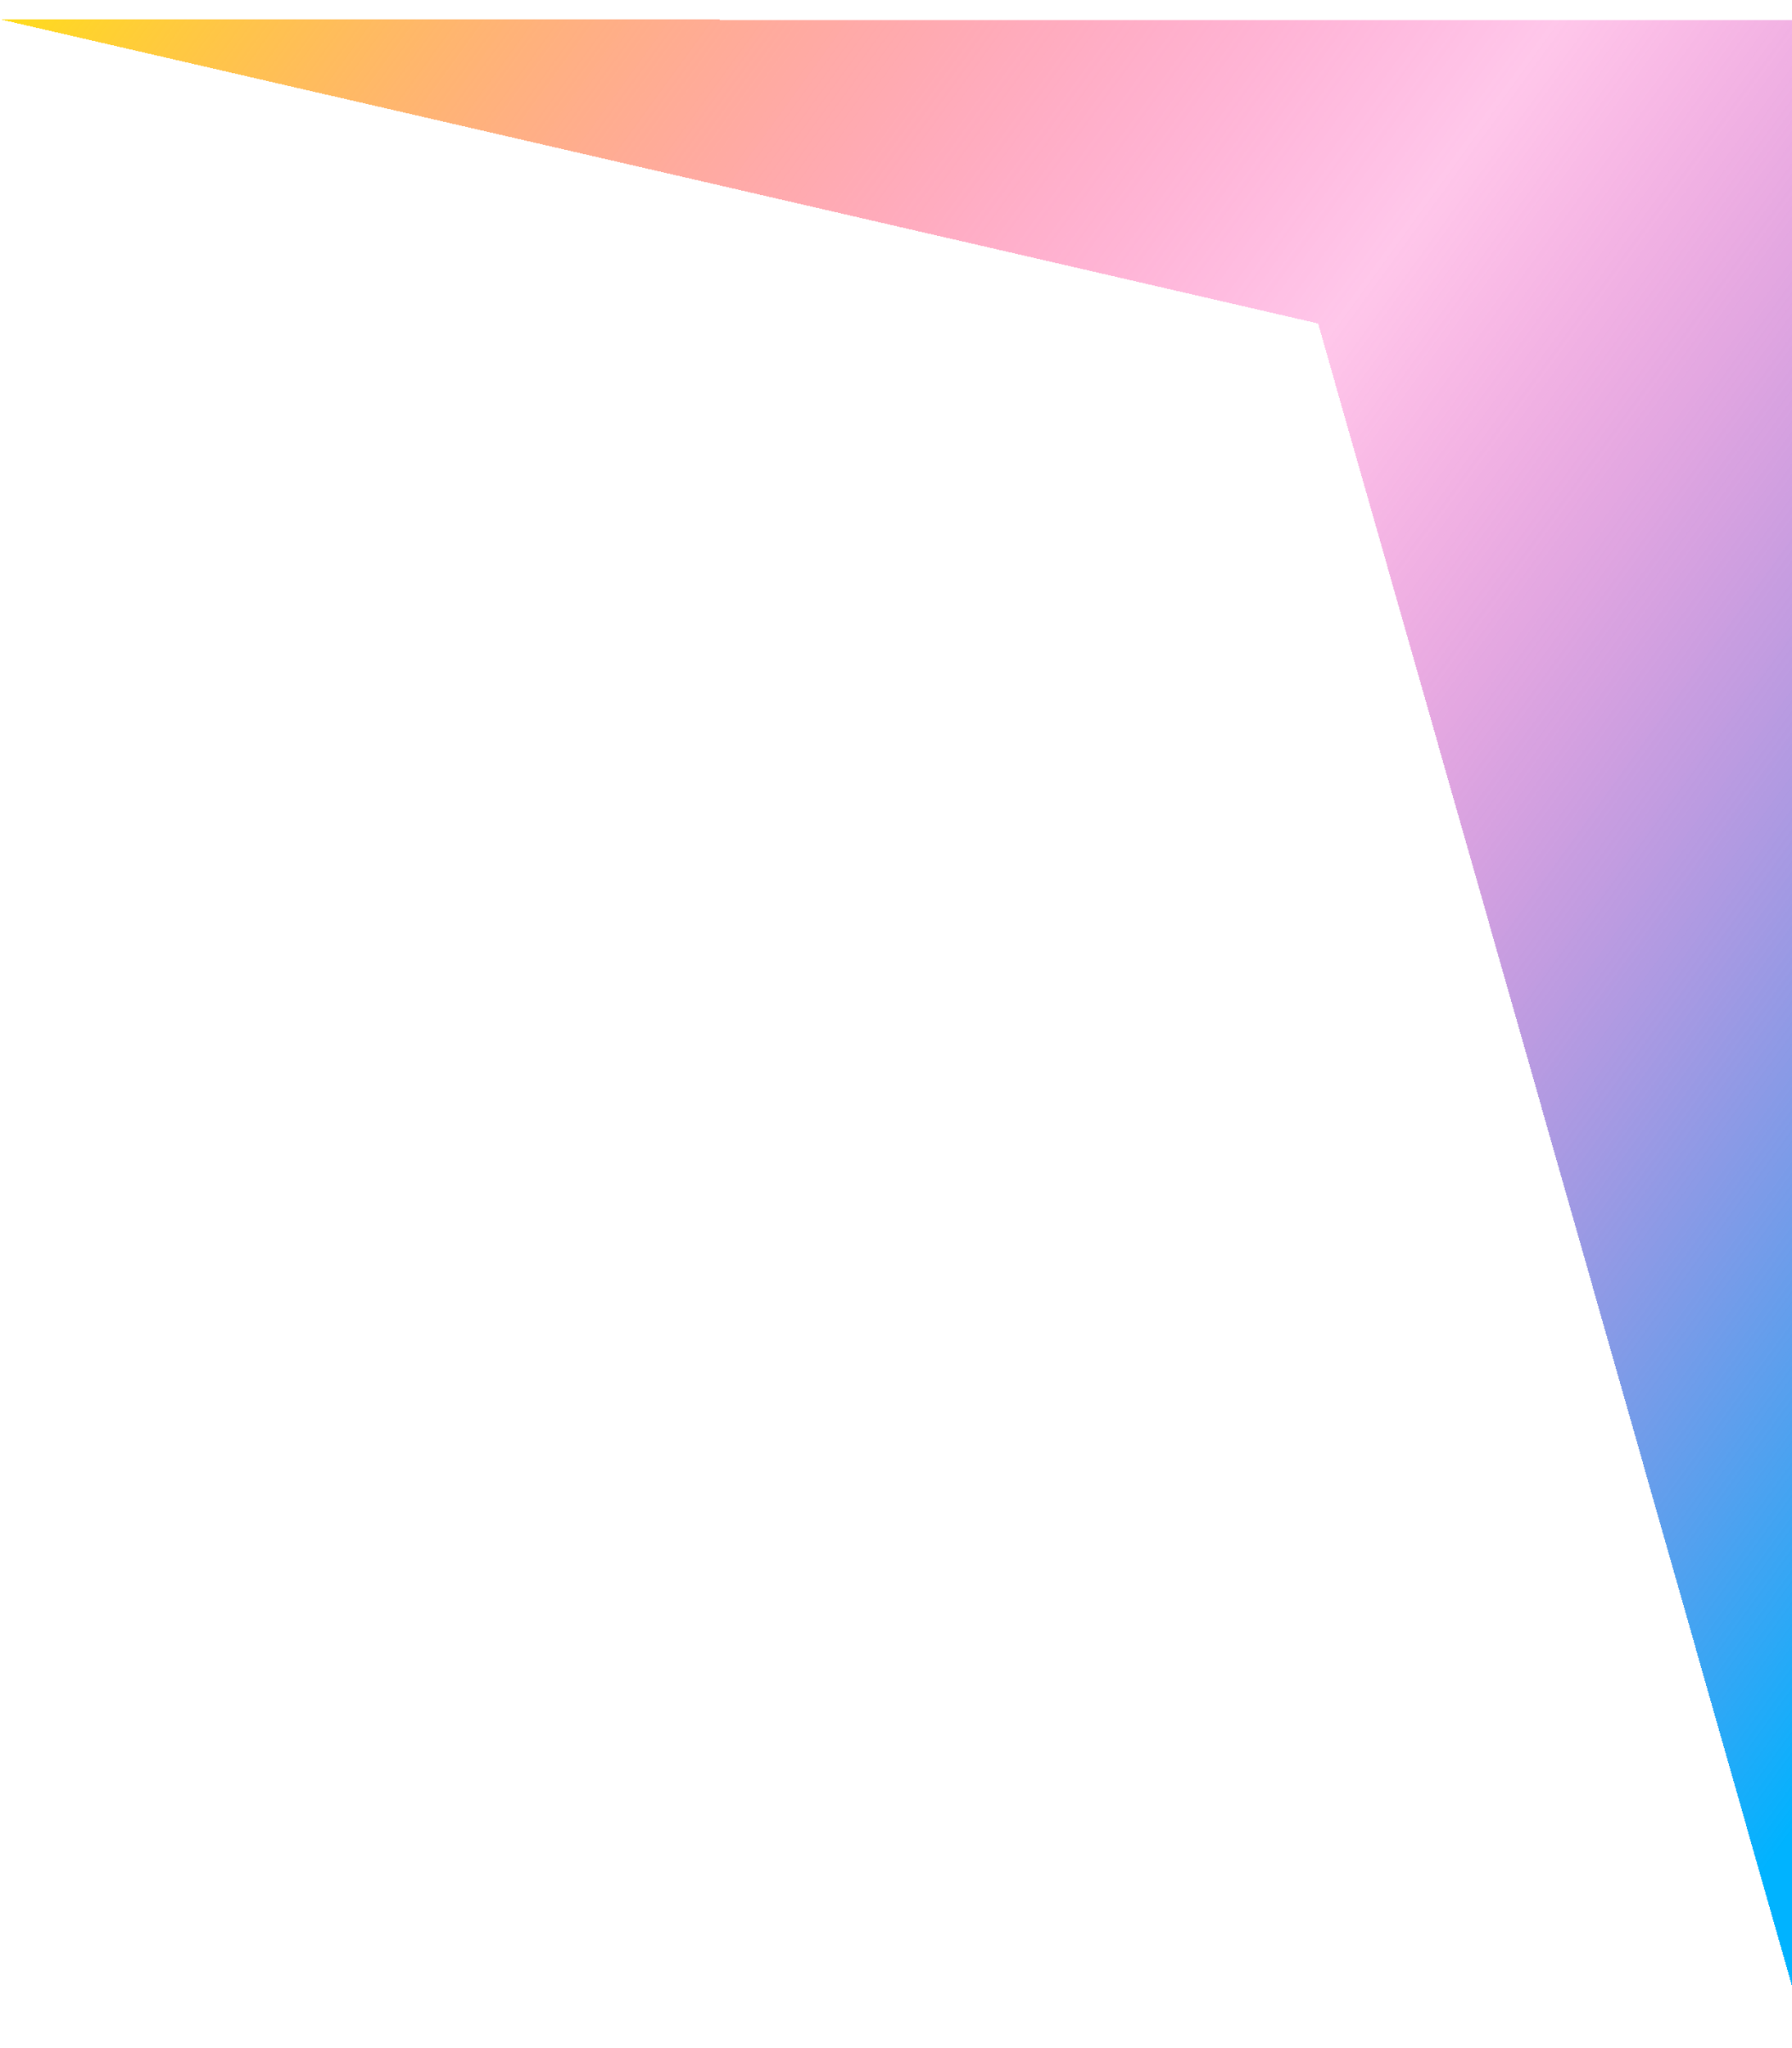 <svg width="744" height="850" viewBox="0 0 744 850" fill="none" xmlns="http://www.w3.org/2000/svg">
<g filter="url(#filter0_d_37_4)">
<path d="M744.07 816.5L547.244 126.238L7.15308e-06 -2.62598e-06L744.07 0.455L744.07 816.5Z" fill="url(#paint0_linear_37_4)" shape-rendering="crispEdges"/>
</g>
<defs>
<filter id="filter0_d_37_4" x="-25" y="-17" width="794.07" height="866.5" filterUnits="userSpaceOnUse" color-interpolation-filters="sRGB">
<feFlood flood-opacity="0" result="BackgroundImageFix"/>
<feColorMatrix in="SourceAlpha" type="matrix" values="0 0 0 0 0 0 0 0 0 0 0 0 0 0 0 0 0 0 127 0" result="hardAlpha"/>
<feOffset dy="8"/>
<feGaussianBlur stdDeviation="12.5"/>
<feComposite in2="hardAlpha" operator="out"/>
<feColorMatrix type="matrix" values="0 0 0 0 0 0 0 0 0 0 0 0 0 0 0 0 0 0 0.25 0"/>
<feBlend mode="normal" in2="BackgroundImageFix" result="effect1_dropShadow_37_4"/>
<feBlend mode="normal" in="SourceGraphic" in2="effect1_dropShadow_37_4" result="shape"/>
</filter>
<linearGradient id="paint0_linear_37_4" x1="880.418" y1="565.142" x2="-0.01" y2="-75.048" gradientUnits="userSpaceOnUse">
<stop stop-color="#00B3FF"/>
<stop offset="0.479" stop-color="#FF009F" stop-opacity="0.22"/>
<stop offset="1" stop-color="#FFED00"/>
</linearGradient>
</defs>
</svg>
